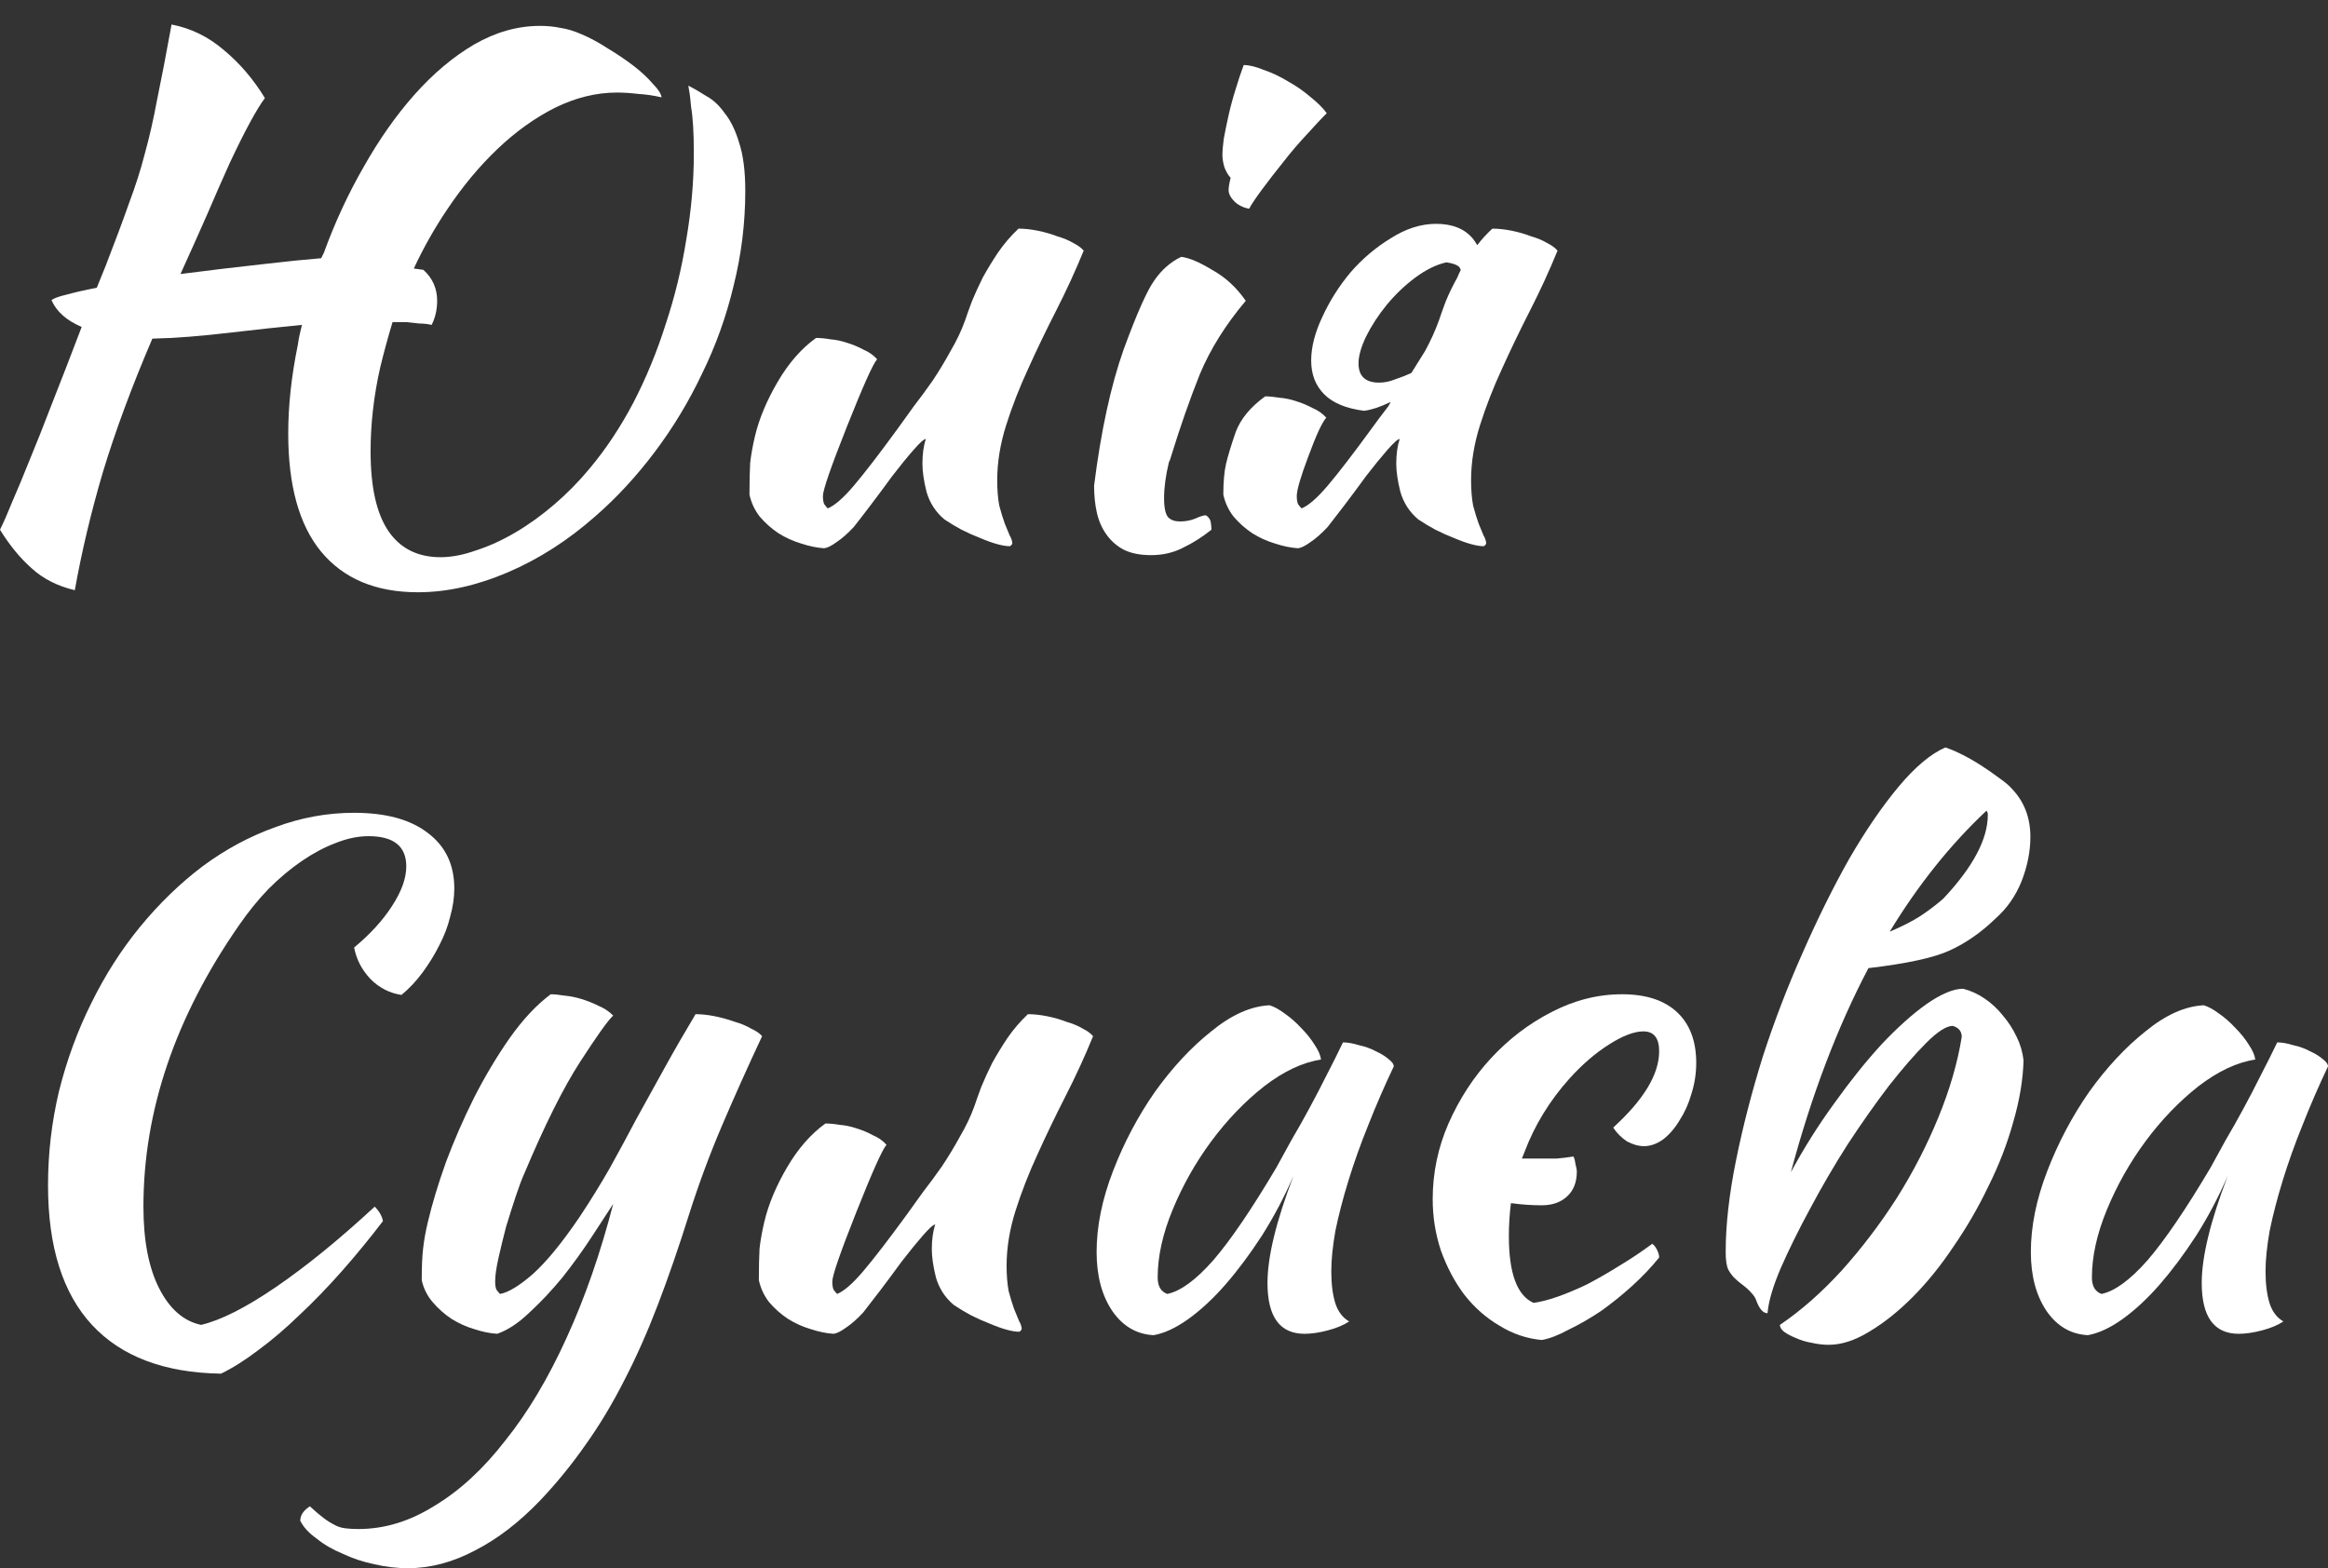 <svg width="95" height="64" viewBox="0 0 95 64" fill="none" xmlns="http://www.w3.org/2000/svg">
<rect x="0" y="0" width="95" height="64" fill="#333333" stroke="none"/>
<path d="M16.887 10.958L17.279 11.014C17.652 11.351 17.839 11.772 17.839 12.277C17.839 12.632 17.765 12.959 17.615 13.259C17.447 13.221 17.279 13.203 17.111 13.203C16.943 13.184 16.766 13.165 16.579 13.146H16.019C15.832 13.764 15.664 14.381 15.515 14.998C15.253 16.157 15.123 17.298 15.123 18.42C15.123 19.879 15.366 20.963 15.851 21.674C16.336 22.385 17.046 22.74 17.979 22.74C18.427 22.74 18.913 22.646 19.436 22.459C19.958 22.291 20.49 22.048 21.032 21.73C21.573 21.412 22.105 21.029 22.628 20.58C23.151 20.131 23.636 19.636 24.084 19.093C24.738 18.308 25.326 17.42 25.849 16.428C26.371 15.418 26.81 14.353 27.165 13.23C27.538 12.108 27.818 10.958 28.005 9.78C28.21 8.583 28.313 7.414 28.313 6.274C28.313 5.825 28.304 5.451 28.285 5.152C28.267 4.834 28.238 4.572 28.201 4.366C28.182 4.142 28.164 3.964 28.145 3.833C28.126 3.702 28.108 3.59 28.089 3.497C28.313 3.609 28.556 3.749 28.817 3.917C29.097 4.067 29.349 4.301 29.573 4.619C29.816 4.918 30.012 5.32 30.162 5.825C30.329 6.33 30.413 6.984 30.413 7.788C30.413 9.098 30.255 10.388 29.937 11.66C29.639 12.913 29.209 14.11 28.649 15.25C28.108 16.391 27.464 17.457 26.717 18.448C25.97 19.439 25.167 20.309 24.308 21.057C23.188 22.048 21.993 22.815 20.724 23.357C19.454 23.899 18.231 24.171 17.055 24.171C15.337 24.171 14.021 23.619 13.106 22.516C12.21 21.431 11.762 19.823 11.762 17.691C11.762 16.55 11.893 15.344 12.154 14.072C12.191 13.81 12.248 13.539 12.322 13.259C11.37 13.352 10.418 13.455 9.466 13.567C8.215 13.717 7.132 13.801 6.217 13.82C5.377 15.783 4.705 17.597 4.201 19.262C3.715 20.907 3.333 22.516 3.053 24.087C2.343 23.918 1.755 23.619 1.288 23.189C0.821 22.777 0.392 22.254 0 21.618C0.149 21.319 0.317 20.935 0.504 20.468C0.709 20 0.943 19.439 1.204 18.785C1.484 18.111 1.792 17.335 2.128 16.456C2.483 15.559 2.885 14.521 3.333 13.343C2.716 13.081 2.306 12.716 2.1 12.249C2.194 12.174 2.399 12.099 2.716 12.024C3.053 11.931 3.463 11.837 3.949 11.744L4.313 10.846C4.705 9.836 5.022 8.985 5.265 8.293C5.526 7.601 5.741 6.928 5.909 6.274C6.096 5.6 6.264 4.862 6.413 4.058C6.581 3.253 6.777 2.234 7.001 1C7.785 1.15 8.495 1.496 9.13 2.038C9.783 2.58 10.343 3.235 10.81 4.002C10.642 4.226 10.437 4.563 10.194 5.011C9.951 5.46 9.68 6.003 9.382 6.638C9.102 7.256 8.794 7.957 8.458 8.742C8.121 9.509 7.757 10.322 7.365 11.183C8.523 11.033 9.699 10.893 10.894 10.762C11.697 10.668 12.434 10.594 13.106 10.538C13.144 10.463 13.181 10.388 13.218 10.313C13.666 9.079 14.208 7.91 14.843 6.807C15.477 5.685 16.168 4.703 16.915 3.861C17.68 3.001 18.493 2.318 19.352 1.813C20.229 1.309 21.125 1.056 22.04 1.056C22.339 1.056 22.619 1.084 22.88 1.14C23.142 1.178 23.422 1.262 23.72 1.393C24.075 1.542 24.439 1.739 24.812 1.982C25.186 2.206 25.531 2.44 25.849 2.683C26.166 2.926 26.427 3.169 26.633 3.412C26.857 3.637 26.978 3.824 26.997 3.973C26.68 3.899 26.362 3.852 26.045 3.833C25.727 3.796 25.438 3.777 25.177 3.777C24.336 3.777 23.496 3.983 22.656 4.394C21.835 4.806 21.05 5.367 20.304 6.077C19.557 6.788 18.866 7.62 18.231 8.574C17.727 9.322 17.279 10.117 16.887 10.958Z" fill="white"/>
<path d="M38.538 21.197C38.183 20.898 37.94 20.524 37.81 20.075C37.698 19.626 37.642 19.243 37.642 18.925C37.642 18.532 37.688 18.196 37.782 17.915C37.707 17.915 37.539 18.065 37.278 18.364C37.016 18.663 36.727 19.018 36.409 19.43C36.111 19.841 35.812 20.243 35.513 20.636C35.215 21.029 34.99 21.319 34.841 21.506C34.598 21.768 34.365 21.973 34.141 22.123C33.936 22.273 33.768 22.357 33.637 22.375C33.338 22.357 33.021 22.291 32.685 22.179C32.367 22.085 32.059 21.945 31.761 21.758C31.481 21.571 31.229 21.347 31.005 21.085C30.799 20.823 30.659 20.524 30.584 20.187C30.584 19.664 30.594 19.234 30.612 18.897C30.65 18.56 30.715 18.196 30.808 17.803C30.977 17.092 31.285 16.354 31.733 15.587C32.181 14.82 32.703 14.222 33.301 13.792C33.469 13.792 33.665 13.81 33.889 13.848C34.113 13.866 34.337 13.913 34.561 13.988C34.804 14.063 35.028 14.156 35.233 14.268C35.457 14.362 35.644 14.493 35.793 14.661C35.625 14.848 35.215 15.764 34.561 17.41C33.908 19.056 33.581 20 33.581 20.243C33.581 20.393 33.6 20.505 33.637 20.58C33.693 20.655 33.74 20.711 33.777 20.748C34.057 20.636 34.412 20.328 34.841 19.823C35.271 19.318 35.868 18.542 36.633 17.494C36.82 17.233 37.035 16.933 37.278 16.597C37.539 16.26 37.8 15.905 38.062 15.531C38.323 15.138 38.566 14.736 38.79 14.325C39.033 13.913 39.229 13.502 39.378 13.09C39.453 12.866 39.546 12.604 39.658 12.305C39.789 11.987 39.938 11.66 40.106 11.323C40.293 10.986 40.498 10.65 40.722 10.313C40.965 9.958 41.245 9.631 41.562 9.331C41.805 9.331 42.066 9.359 42.346 9.415C42.627 9.472 42.888 9.546 43.131 9.64C43.392 9.715 43.616 9.808 43.803 9.92C43.989 10.014 44.13 10.117 44.223 10.229C43.887 11.052 43.513 11.865 43.103 12.669C42.692 13.474 42.309 14.268 41.955 15.054C41.6 15.821 41.301 16.587 41.058 17.354C40.816 18.121 40.694 18.869 40.694 19.598C40.694 19.991 40.722 20.337 40.778 20.636C40.853 20.917 40.928 21.16 41.002 21.366C41.077 21.552 41.142 21.712 41.198 21.842C41.273 21.973 41.31 22.085 41.31 22.179C41.31 22.198 41.292 22.226 41.254 22.263C41.236 22.282 41.217 22.291 41.198 22.291C41.068 22.291 40.9 22.263 40.694 22.207C40.489 22.151 40.255 22.067 39.994 21.955C39.751 21.861 39.499 21.749 39.238 21.618C38.995 21.487 38.762 21.347 38.538 21.197Z" fill="white"/>
<path d="M50.136 7.76C50.136 7.648 50.164 7.48 50.22 7.256C50.127 7.162 50.042 7.022 49.968 6.835C49.912 6.648 49.884 6.479 49.884 6.33C49.884 6.162 49.903 5.937 49.94 5.657C49.996 5.357 50.061 5.039 50.136 4.703C50.211 4.366 50.304 4.02 50.416 3.665C50.528 3.291 50.64 2.954 50.752 2.655C50.976 2.655 51.247 2.72 51.564 2.851C51.9 2.964 52.236 3.123 52.572 3.328C52.908 3.515 53.216 3.73 53.496 3.973C53.776 4.198 53.991 4.413 54.141 4.619C53.935 4.824 53.664 5.114 53.328 5.488C52.992 5.844 52.666 6.227 52.348 6.638C52.031 7.031 51.742 7.405 51.48 7.76C51.219 8.116 51.051 8.368 50.976 8.518C50.752 8.48 50.556 8.387 50.388 8.237C50.22 8.069 50.136 7.91 50.136 7.76ZM45.851 14.268C46.392 12.791 46.813 11.847 47.111 11.435C47.41 11.005 47.774 10.687 48.203 10.482C48.521 10.519 48.941 10.697 49.464 11.014C50.005 11.314 50.463 11.734 50.836 12.277C50.014 13.249 49.389 14.25 48.96 15.278C48.549 16.307 48.157 17.429 47.783 18.645C47.765 18.719 47.737 18.794 47.699 18.869C47.569 19.411 47.503 19.898 47.503 20.328C47.503 20.72 47.559 20.982 47.671 21.113C47.783 21.225 47.942 21.281 48.148 21.281C48.372 21.281 48.577 21.244 48.764 21.169C48.969 21.076 49.118 21.029 49.212 21.029C49.324 21.104 49.389 21.197 49.408 21.309C49.426 21.422 49.436 21.524 49.436 21.618C49.062 21.917 48.68 22.16 48.288 22.347C47.895 22.553 47.457 22.656 46.971 22.656C46.523 22.656 46.15 22.581 45.851 22.431C45.571 22.282 45.338 22.076 45.151 21.814C44.964 21.552 44.834 21.253 44.759 20.917C44.684 20.58 44.647 20.215 44.647 19.823C44.927 17.597 45.328 15.746 45.851 14.268Z" fill="white"/>
<path d="M56.754 16.4C56.736 16.419 56.717 16.428 56.698 16.428C56.306 16.615 55.961 16.728 55.662 16.765C54.934 16.672 54.392 16.447 54.038 16.092C53.683 15.736 53.506 15.278 53.506 14.717C53.506 14.175 53.655 13.586 53.954 12.95C54.252 12.296 54.635 11.688 55.102 11.127C55.587 10.566 56.138 10.098 56.754 9.724C57.37 9.331 57.986 9.135 58.603 9.135C59.275 9.135 59.779 9.341 60.115 9.752C60.171 9.827 60.227 9.911 60.283 10.005C60.47 9.761 60.675 9.537 60.899 9.331C61.142 9.331 61.403 9.359 61.683 9.415C61.963 9.472 62.225 9.546 62.467 9.64C62.729 9.715 62.953 9.808 63.139 9.92C63.326 10.014 63.466 10.117 63.559 10.229C63.223 11.052 62.85 11.865 62.439 12.669C62.029 13.474 61.646 14.268 61.291 15.054C60.936 15.821 60.638 16.587 60.395 17.354C60.152 18.121 60.031 18.869 60.031 19.598C60.031 19.991 60.059 20.337 60.115 20.636C60.19 20.917 60.264 21.16 60.339 21.366C60.414 21.552 60.479 21.712 60.535 21.842C60.61 21.973 60.647 22.085 60.647 22.179C60.647 22.198 60.628 22.226 60.591 22.263C60.572 22.282 60.554 22.291 60.535 22.291C60.404 22.291 60.236 22.263 60.031 22.207C59.825 22.151 59.592 22.067 59.331 21.955C59.088 21.861 58.836 21.749 58.575 21.618C58.332 21.487 58.099 21.347 57.874 21.197C57.52 20.898 57.277 20.524 57.146 20.075C57.034 19.626 56.978 19.243 56.978 18.925C56.978 18.532 57.025 18.196 57.118 17.915C57.044 17.915 56.876 18.065 56.614 18.364C56.353 18.663 56.063 19.018 55.746 19.43C55.447 19.841 55.149 20.243 54.85 20.636C54.551 21.029 54.327 21.319 54.178 21.506C53.935 21.768 53.702 21.973 53.478 22.123C53.272 22.273 53.104 22.357 52.974 22.375C52.675 22.357 52.358 22.291 52.021 22.179C51.704 22.085 51.396 21.945 51.097 21.758C50.817 21.571 50.565 21.347 50.341 21.085C50.136 20.823 49.996 20.524 49.921 20.187C49.921 19.664 49.958 19.243 50.033 18.925C50.108 18.607 50.238 18.177 50.425 17.635C50.63 17.092 51.032 16.606 51.629 16.176C51.797 16.176 51.993 16.195 52.217 16.232C52.441 16.251 52.666 16.297 52.89 16.372C53.132 16.447 53.356 16.541 53.562 16.653C53.786 16.746 53.972 16.877 54.122 17.046C53.954 17.233 53.711 17.756 53.394 18.616C53.076 19.458 52.918 20 52.918 20.243C52.918 20.393 52.936 20.505 52.974 20.58C53.03 20.655 53.076 20.711 53.114 20.748C53.394 20.636 53.748 20.328 54.178 19.823C54.607 19.318 55.205 18.542 55.97 17.494C56.157 17.233 56.381 16.933 56.642 16.597C56.68 16.541 56.717 16.475 56.754 16.4ZM59.611 11.014C59.592 10.977 59.573 10.94 59.555 10.902C59.461 10.809 59.284 10.743 59.023 10.706C58.612 10.799 58.192 11.005 57.762 11.323C57.333 11.641 56.941 12.015 56.586 12.445C56.25 12.857 55.97 13.287 55.746 13.735C55.541 14.166 55.438 14.53 55.438 14.829C55.438 15.353 55.718 15.615 56.278 15.615C56.502 15.615 56.726 15.568 56.95 15.475C57.174 15.4 57.389 15.316 57.594 15.222C57.781 14.923 57.968 14.624 58.154 14.325C58.379 13.913 58.565 13.502 58.715 13.09C58.789 12.866 58.883 12.604 58.995 12.305C59.125 11.987 59.284 11.66 59.471 11.323C59.508 11.229 59.555 11.127 59.611 11.014Z" fill="white"/>
<path d="M1.96 48.375C1.96 47.066 2.11 45.785 2.408 44.532C2.726 43.261 3.165 42.064 3.725 40.941C4.285 39.801 4.948 38.763 5.713 37.828C6.497 36.874 7.347 36.051 8.261 35.359C9.195 34.667 10.184 34.134 11.23 33.76C12.276 33.368 13.349 33.171 14.451 33.171C15.739 33.171 16.738 33.442 17.447 33.985C18.175 34.527 18.539 35.285 18.539 36.257C18.539 36.631 18.483 37.014 18.371 37.407C18.278 37.8 18.129 38.193 17.923 38.585C17.736 38.959 17.512 39.324 17.251 39.679C16.99 40.035 16.7 40.343 16.383 40.605C15.898 40.53 15.477 40.315 15.123 39.96C14.768 39.586 14.544 39.156 14.451 38.669C15.104 38.127 15.617 37.566 15.991 36.986C16.383 36.388 16.579 35.846 16.579 35.359C16.579 34.536 16.066 34.125 15.039 34.125C14.609 34.125 14.161 34.218 13.694 34.406C13.246 34.574 12.789 34.817 12.322 35.135C11.855 35.453 11.398 35.836 10.95 36.285C10.521 36.734 10.119 37.229 9.746 37.772C7.151 41.512 5.853 45.336 5.853 49.245C5.853 50.629 6.068 51.741 6.497 52.583C6.927 53.425 7.496 53.92 8.205 54.07C9.008 53.883 10.026 53.368 11.258 52.527C12.49 51.685 13.835 50.591 15.291 49.245C15.477 49.432 15.589 49.628 15.627 49.834C15.085 50.545 14.525 51.227 13.947 51.882C13.368 52.536 12.789 53.135 12.21 53.677C11.65 54.219 11.09 54.696 10.53 55.108C9.988 55.519 9.484 55.837 9.018 56.061C6.703 56.024 4.948 55.36 3.753 54.07C2.558 52.779 1.96 50.881 1.96 48.375Z" fill="white"/>
<path d="M28.131 49.525C27.702 50.891 27.273 52.134 26.843 53.256C26.414 54.378 25.956 55.407 25.471 56.342C24.986 57.296 24.463 58.165 23.903 58.951C23.343 59.755 22.727 60.512 22.054 61.223C21.196 62.12 20.309 62.803 19.394 63.271C18.479 63.757 17.564 64 16.649 64C16.183 64 15.716 63.944 15.249 63.832C14.801 63.738 14.381 63.598 13.989 63.411C13.578 63.243 13.223 63.037 12.925 62.794C12.607 62.569 12.383 62.326 12.253 62.064C12.253 61.84 12.383 61.644 12.645 61.475C12.869 61.681 13.056 61.84 13.205 61.952C13.354 62.064 13.504 62.158 13.653 62.233C13.784 62.308 13.933 62.354 14.101 62.373C14.25 62.392 14.428 62.401 14.633 62.401C15.697 62.401 16.733 62.083 17.742 61.447C18.768 60.83 19.73 59.942 20.626 58.782C21.541 57.642 22.372 56.248 23.119 54.603C23.865 52.976 24.5 51.152 25.023 49.133C24.78 49.507 24.482 49.965 24.127 50.507C23.772 51.05 23.38 51.592 22.951 52.134C22.521 52.658 22.073 53.135 21.606 53.565C21.158 53.995 20.72 54.285 20.29 54.434C19.991 54.416 19.674 54.35 19.338 54.238C19.021 54.145 18.712 54.004 18.414 53.817C18.134 53.63 17.882 53.406 17.658 53.144C17.434 52.882 17.284 52.583 17.21 52.246C17.21 51.704 17.228 51.274 17.266 50.956C17.303 50.619 17.368 50.255 17.462 49.862C17.63 49.151 17.872 48.347 18.19 47.45C18.526 46.552 18.909 45.673 19.338 44.813C19.786 43.934 20.271 43.12 20.794 42.372C21.336 41.605 21.896 41.007 22.474 40.577C22.624 40.577 22.811 40.596 23.035 40.633C23.259 40.652 23.492 40.698 23.735 40.773C23.977 40.848 24.211 40.941 24.435 41.054C24.659 41.147 24.855 41.278 25.023 41.447C24.818 41.633 24.369 42.26 23.679 43.326C22.988 44.392 22.223 45.925 21.382 47.926C21.289 48.132 21.177 48.431 21.046 48.824C20.916 49.217 20.785 49.628 20.654 50.058C20.542 50.489 20.439 50.909 20.346 51.321C20.253 51.732 20.206 52.059 20.206 52.303C20.206 52.452 20.225 52.564 20.262 52.639C20.318 52.714 20.365 52.77 20.402 52.807C20.738 52.751 21.186 52.48 21.746 51.994C22.306 51.489 22.941 50.713 23.651 49.666C24.099 48.992 24.509 48.328 24.883 47.674C25.256 47.001 25.62 46.328 25.975 45.654C26.349 44.981 26.731 44.289 27.123 43.578C27.515 42.868 27.936 42.138 28.384 41.39C28.626 41.39 28.888 41.418 29.168 41.474C29.448 41.531 29.718 41.605 29.98 41.699C30.241 41.774 30.465 41.867 30.652 41.98C30.857 42.073 31.007 42.176 31.1 42.288C30.521 43.522 29.98 44.728 29.476 45.907C28.972 47.085 28.524 48.291 28.131 49.525Z" fill="white"/>
<path d="M38.921 53.256C38.566 52.957 38.323 52.583 38.193 52.134C38.081 51.685 38.025 51.302 38.025 50.984C38.025 50.591 38.071 50.255 38.165 49.974C38.09 49.974 37.922 50.124 37.66 50.423C37.399 50.722 37.11 51.078 36.792 51.489C36.494 51.9 36.195 52.303 35.896 52.695C35.597 53.088 35.373 53.378 35.224 53.565C34.981 53.827 34.748 54.032 34.524 54.182C34.319 54.331 34.151 54.416 34.02 54.434C33.721 54.416 33.404 54.35 33.068 54.238C32.75 54.145 32.442 54.004 32.144 53.817C31.863 53.63 31.611 53.406 31.387 53.144C31.182 52.882 31.042 52.583 30.967 52.246C30.967 51.723 30.977 51.293 30.995 50.956C31.033 50.619 31.098 50.255 31.191 49.862C31.359 49.151 31.667 48.413 32.115 47.646C32.564 46.879 33.086 46.281 33.684 45.851C33.852 45.851 34.048 45.869 34.272 45.907C34.496 45.925 34.72 45.972 34.944 46.047C35.187 46.122 35.411 46.215 35.616 46.328C35.84 46.421 36.027 46.552 36.176 46.72C36.008 46.907 35.597 47.824 34.944 49.469C34.291 51.115 33.964 52.059 33.964 52.303C33.964 52.452 33.983 52.564 34.02 52.639C34.076 52.714 34.123 52.77 34.16 52.807C34.44 52.695 34.795 52.387 35.224 51.882C35.654 51.377 36.251 50.601 37.016 49.553C37.203 49.292 37.418 48.992 37.66 48.656C37.922 48.319 38.183 47.964 38.445 47.59C38.706 47.197 38.949 46.795 39.173 46.384C39.416 45.972 39.611 45.561 39.761 45.149C39.836 44.925 39.929 44.663 40.041 44.364C40.172 44.046 40.321 43.719 40.489 43.382C40.676 43.045 40.881 42.709 41.105 42.372C41.348 42.017 41.628 41.69 41.945 41.39C42.188 41.39 42.449 41.418 42.729 41.474C43.01 41.531 43.271 41.605 43.514 41.699C43.775 41.774 43.999 41.867 44.186 41.98C44.372 42.073 44.512 42.176 44.606 42.288C44.27 43.111 43.896 43.924 43.486 44.728C43.075 45.533 42.692 46.328 42.337 47.113C41.983 47.88 41.684 48.646 41.441 49.413C41.199 50.18 41.077 50.928 41.077 51.657C41.077 52.05 41.105 52.396 41.161 52.695C41.236 52.976 41.31 53.219 41.385 53.425C41.46 53.611 41.525 53.77 41.581 53.901C41.656 54.032 41.693 54.145 41.693 54.238C41.693 54.257 41.675 54.285 41.637 54.322C41.618 54.341 41.6 54.35 41.581 54.35C41.45 54.35 41.282 54.322 41.077 54.266C40.872 54.21 40.638 54.126 40.377 54.014C40.134 53.92 39.882 53.808 39.621 53.677C39.378 53.546 39.145 53.406 38.921 53.256Z" fill="white"/>
<path d="M54.803 42.541C54.99 42.541 55.205 42.578 55.448 42.653C55.709 42.709 55.942 42.793 56.148 42.905C56.353 42.999 56.521 43.102 56.652 43.214C56.801 43.326 56.876 43.429 56.876 43.522C56.502 44.308 56.157 45.102 55.84 45.907C55.522 46.692 55.252 47.45 55.028 48.179C54.803 48.908 54.626 49.591 54.495 50.227C54.383 50.862 54.327 51.414 54.327 51.882C54.327 52.405 54.383 52.845 54.495 53.2C54.608 53.537 54.794 53.78 55.056 53.929C54.831 54.079 54.542 54.201 54.187 54.294C53.833 54.388 53.515 54.434 53.235 54.434C52.227 54.434 51.723 53.742 51.723 52.359C51.723 51.293 52.078 49.834 52.787 47.983C52.414 48.843 51.984 49.656 51.499 50.423C51.014 51.171 50.519 51.835 50.015 52.415C49.511 52.994 48.997 53.471 48.474 53.845C47.97 54.201 47.504 54.416 47.074 54.49C46.383 54.453 45.823 54.126 45.394 53.509C44.964 52.873 44.75 52.069 44.75 51.096C44.75 50.049 44.974 48.946 45.422 47.786C45.87 46.627 46.439 45.551 47.13 44.56C47.84 43.569 48.605 42.746 49.427 42.092C50.248 41.418 51.041 41.063 51.807 41.026C51.994 41.082 52.199 41.194 52.423 41.362C52.666 41.531 52.89 41.727 53.095 41.951C53.319 42.176 53.506 42.41 53.655 42.653C53.805 42.877 53.889 43.074 53.907 43.242C53.161 43.354 52.386 43.719 51.583 44.336C50.799 44.953 50.08 45.701 49.427 46.58C48.792 47.44 48.269 48.366 47.858 49.357C47.447 50.348 47.242 51.274 47.242 52.134C47.242 52.489 47.373 52.714 47.634 52.807C48.176 52.695 48.801 52.237 49.511 51.433C50.22 50.61 51.079 49.348 52.087 47.646C52.274 47.309 52.479 46.935 52.703 46.524C52.946 46.112 53.189 45.682 53.431 45.233C53.674 44.785 53.907 44.336 54.131 43.887C54.374 43.419 54.598 42.971 54.803 42.541Z" fill="white"/>
<path d="M61.657 49.105C61.601 49.553 61.573 50.002 61.573 50.451C61.573 51.966 61.909 52.873 62.581 53.172C62.861 53.135 63.188 53.05 63.562 52.92C63.935 52.789 64.336 52.62 64.766 52.415C65.195 52.19 65.634 51.938 66.082 51.657C66.549 51.377 66.997 51.078 67.426 50.76C67.501 50.816 67.566 50.9 67.622 51.012C67.678 51.124 67.706 51.227 67.706 51.321C67.389 51.713 67.025 52.097 66.614 52.471C66.203 52.845 65.774 53.191 65.326 53.509C64.878 53.808 64.439 54.06 64.01 54.266C63.599 54.49 63.235 54.631 62.917 54.687C62.301 54.631 61.722 54.434 61.181 54.098C60.64 53.78 60.163 53.359 59.753 52.835C59.361 52.312 59.043 51.713 58.801 51.04C58.577 50.367 58.465 49.666 58.465 48.936C58.465 47.87 58.679 46.842 59.109 45.851C59.557 44.841 60.136 43.952 60.845 43.186C61.573 42.4 62.395 41.774 63.309 41.306C64.243 40.82 65.204 40.577 66.194 40.577C67.165 40.577 67.912 40.82 68.434 41.306C68.957 41.792 69.219 42.484 69.219 43.382C69.219 43.812 69.153 44.233 69.022 44.644C68.91 45.037 68.752 45.392 68.546 45.71C68.36 46.028 68.136 46.29 67.874 46.496C67.613 46.683 67.352 46.776 67.09 46.776C66.866 46.776 66.633 46.711 66.39 46.58C66.166 46.43 65.979 46.243 65.83 46.019C67.081 44.878 67.706 43.84 67.706 42.905C67.706 42.363 67.492 42.092 67.062 42.092C66.689 42.092 66.222 42.269 65.662 42.625C65.102 42.98 64.56 43.447 64.038 44.027C63.235 44.925 62.628 45.916 62.217 47.001C62.18 47.094 62.142 47.188 62.105 47.281H62.721C63.057 47.281 63.328 47.281 63.533 47.281C63.758 47.263 63.981 47.234 64.206 47.197C64.243 47.253 64.271 47.356 64.29 47.506C64.327 47.636 64.346 47.739 64.346 47.814C64.346 48.244 64.215 48.581 63.953 48.824C63.692 49.067 63.347 49.189 62.917 49.189C62.507 49.189 62.096 49.161 61.685 49.105H61.657Z" fill="white"/>
<path d="M79.298 36.678C80.512 35.387 81.118 34.246 81.118 33.255C81.118 33.181 81.1 33.124 81.062 33.087C79.588 34.471 78.271 36.117 77.114 38.024C77.636 37.8 78.057 37.585 78.374 37.379C78.71 37.155 79.018 36.921 79.298 36.678ZM81.427 37.491C80.848 38.052 80.232 38.482 79.578 38.782C78.943 39.081 77.832 39.324 76.246 39.511C74.976 41.923 73.921 44.7 73.081 47.842C73.604 46.87 74.192 45.935 74.845 45.037C75.499 44.121 76.143 43.317 76.778 42.625C77.431 41.933 78.047 41.381 78.626 40.97C79.223 40.558 79.718 40.352 80.11 40.352C80.409 40.427 80.698 40.558 80.978 40.745C81.258 40.932 81.51 41.166 81.735 41.447C81.959 41.708 82.145 41.998 82.295 42.316C82.444 42.615 82.537 42.933 82.575 43.27C82.556 44.055 82.416 44.897 82.155 45.794C81.912 46.673 81.576 47.543 81.147 48.403C80.736 49.264 80.26 50.086 79.718 50.872C79.195 51.657 78.635 52.349 78.038 52.948C77.459 53.527 76.871 53.995 76.274 54.35C75.695 54.706 75.144 54.883 74.621 54.883C74.397 54.883 74.164 54.855 73.921 54.799C73.697 54.762 73.482 54.696 73.277 54.603C73.09 54.528 72.932 54.444 72.801 54.35C72.689 54.257 72.633 54.163 72.633 54.07C73.492 53.49 74.332 52.751 75.153 51.854C75.975 50.937 76.722 49.956 77.394 48.908C78.066 47.842 78.635 46.739 79.102 45.598C79.569 44.457 79.886 43.363 80.054 42.316C80.054 42.092 79.933 41.942 79.69 41.867C79.429 41.867 79.065 42.101 78.598 42.569C78.15 43.017 77.646 43.597 77.086 44.308C76.544 45.018 75.984 45.813 75.405 46.692C74.845 47.571 74.332 48.45 73.865 49.329C73.398 50.189 72.997 51.003 72.661 51.77C72.344 52.517 72.166 53.125 72.129 53.593C71.942 53.593 71.783 53.406 71.653 53.032C71.615 52.938 71.55 52.845 71.457 52.751C71.363 52.639 71.214 52.508 71.009 52.359C70.915 52.284 70.822 52.2 70.729 52.106C70.635 51.994 70.57 51.9 70.532 51.826C70.458 51.676 70.421 51.433 70.421 51.096C70.421 49.993 70.561 48.749 70.841 47.365C71.121 45.981 71.485 44.57 71.933 43.13C72.4 41.69 72.941 40.278 73.557 38.894C74.173 37.491 74.808 36.21 75.461 35.051C76.134 33.891 76.806 32.909 77.478 32.105C78.15 31.301 78.785 30.768 79.382 30.506C79.569 30.562 79.793 30.656 80.054 30.787C80.316 30.918 80.577 31.067 80.838 31.236C81.1 31.404 81.343 31.572 81.567 31.741C81.809 31.909 81.987 32.059 82.099 32.189C82.603 32.713 82.855 33.368 82.855 34.153C82.855 34.752 82.733 35.359 82.491 35.976C82.248 36.575 81.893 37.08 81.427 37.491Z" fill="white"/>
<path d="M92.928 42.541C93.114 42.541 93.329 42.578 93.572 42.653C93.833 42.709 94.067 42.793 94.272 42.905C94.477 42.999 94.645 43.102 94.776 43.214C94.925 43.326 95 43.429 95 43.522C94.627 44.308 94.281 45.102 93.964 45.907C93.646 46.692 93.376 47.45 93.152 48.179C92.928 48.908 92.75 49.591 92.62 50.227C92.508 50.862 92.451 51.414 92.451 51.882C92.451 52.405 92.508 52.845 92.62 53.2C92.732 53.537 92.918 53.78 93.18 53.929C92.956 54.079 92.666 54.201 92.311 54.294C91.957 54.388 91.639 54.434 91.359 54.434C90.351 54.434 89.847 53.742 89.847 52.359C89.847 51.293 90.202 49.834 90.911 47.983C90.538 48.843 90.109 49.656 89.623 50.423C89.138 51.171 88.643 51.835 88.139 52.415C87.635 52.994 87.121 53.471 86.599 53.845C86.094 54.201 85.628 54.416 85.198 54.49C84.507 54.453 83.947 54.126 83.518 53.509C83.088 52.873 82.874 52.069 82.874 51.096C82.874 50.049 83.098 48.946 83.546 47.786C83.994 46.627 84.563 45.551 85.254 44.56C85.964 43.569 86.729 42.746 87.551 42.092C88.372 41.418 89.166 41.063 89.931 41.026C90.118 41.082 90.323 41.194 90.547 41.362C90.79 41.531 91.014 41.727 91.219 41.951C91.443 42.176 91.63 42.41 91.779 42.653C91.929 42.877 92.013 43.074 92.031 43.242C91.285 43.354 90.51 43.719 89.707 44.336C88.923 44.953 88.204 45.701 87.551 46.58C86.916 47.44 86.393 48.366 85.982 49.357C85.572 50.348 85.366 51.274 85.366 52.134C85.366 52.489 85.497 52.714 85.758 52.807C86.3 52.695 86.925 52.237 87.635 51.433C88.344 50.61 89.203 49.348 90.211 47.646C90.398 47.309 90.603 46.935 90.827 46.524C91.07 46.112 91.313 45.682 91.555 45.233C91.798 44.785 92.031 44.336 92.255 43.887C92.498 43.419 92.722 42.971 92.928 42.541Z" fill="white"/>
</svg>
